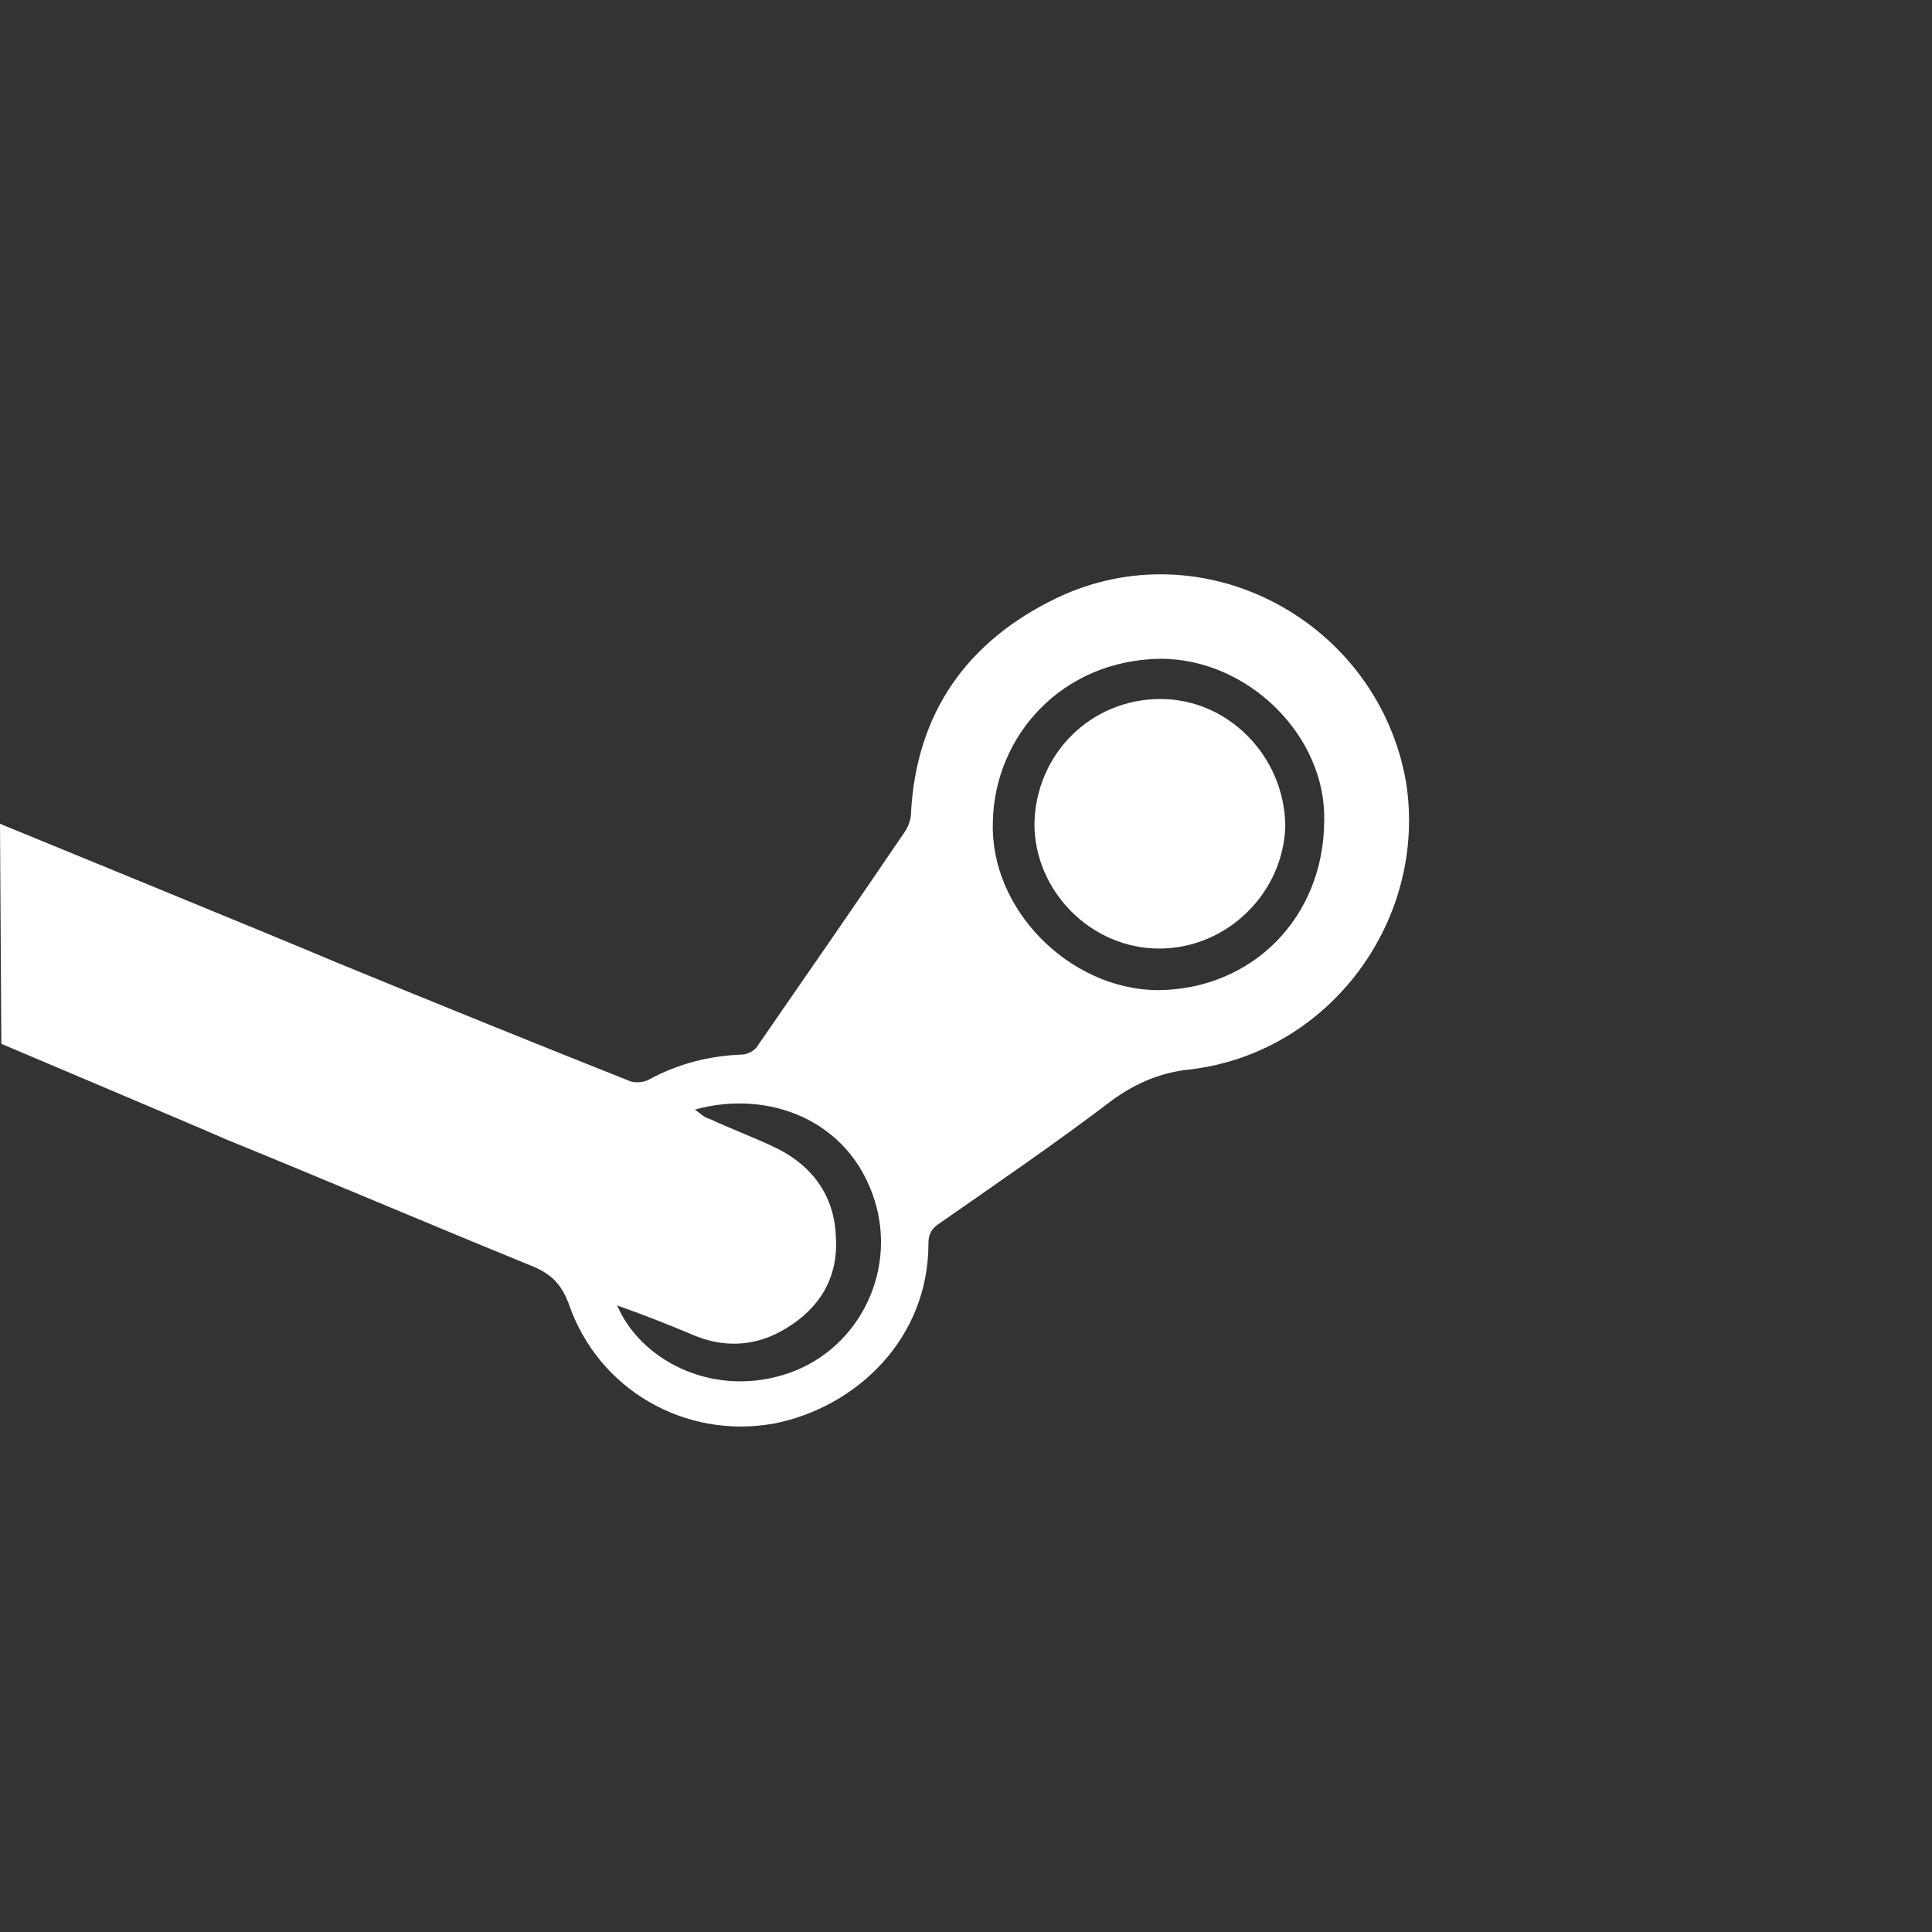 <?xml version="1.0" encoding="utf-8"?>
<!-- Generator: Adobe Illustrator 27.5.0, SVG Export Plug-In . SVG Version: 6.00 Build 0)  -->
<svg version="1.1" id="图层_1" xmlns="http://www.w3.org/2000/svg" xmlns:xlink="http://www.w3.org/1999/xlink" x="0px" y="0px"
	 viewBox="0 0 144 144" style="enable-background:new 0 0 144 144;" xml:space="preserve">
<rect x="0" y="0" width="144" height="144" fill="#333333" stroke="none"/>
<style type="text/css">
	.st0{display:none;}
	.st1{display:inline;fill:url(#SVGID_1_);}
	.st2{fill:#FFFFFF;}
	.st3{fill:none;}
</style>
<g id="图层_4" class="st0">
	
		<linearGradient id="SVGID_1_" gradientUnits="userSpaceOnUse" x1="-1112" y1="538" x2="-968" y2="538" gradientTransform="matrix(6.123234e-17 -1 1 6.123234e-17 -466 -968)">
		<stop  offset="0" style="stop-color:#0092E9"/>
		<stop  offset="7.096986e-02" style="stop-color:#018FE3"/>
		<stop  offset="0.162" style="stop-color:#0485D3"/>
		<stop  offset="0.264" style="stop-color:#0876B9"/>
		<stop  offset="0.35" style="stop-color:#0D669D"/>
		<stop  offset="0.969" style="stop-color:#000E28"/>
	</linearGradient>
	<rect class="st1" width="144" height="144"/>
</g>
<g id="_图层_1">
	<path class="st2" d="M104.8,58.3c-2.1-12-15.1-19-26.1-13.7c-6.6,3.2-10.4,8.5-10.8,16c0,0.6-0.3,1.2-0.6,1.6
		c-3.6,5.3-7.2,10.5-10.8,15.7c-0.2,0.4-0.8,0.7-1.2,0.7c-2.5,0.1-4.8,0.7-7,1.9c-0.4,0.2-1,0.2-1.3,0.1c-7.3-2.9-14.7-5.9-22-8.9
		C21,70,0,61.4,0,61.4l0.1,16.4c0,0,15.6,6.6,16.7,7.1c7.6,3.1,15.1,6.3,22.7,9.4c1.5,0.6,2.3,1.3,2.9,2.9
		c2.2,6.4,8.7,10.1,15.3,8.9c6.1-1.2,11.5-6.3,11.5-13.4c0-0.7,0.2-1.1,0.8-1.5c4.3-3,8.7-6,12.9-9.2c1.8-1.3,3.7-2.1,5.9-2.3
		C99.2,78.4,106.4,68.5,104.8,58.3z M58.3,102.5c-5.4,1.6-10.6-1.2-12.3-5.2l0,0c2,0.7,4,1.5,5.9,2.3c2.3,0.9,4.6,0.7,6.7-0.6
		c2.5-1.5,3.9-3.8,3.7-6.8c-0.1-3.2-1.9-5.5-4.8-6.8c-1.5-0.7-3.1-1.3-4.6-2c-0.4-0.1-0.7-0.4-1.1-0.7c5.4-1.5,11.5,0.7,13.4,6.8
		C66.9,95,63.8,100.9,58.3,102.5z M86.2,73.8c-6.5-0.1-12.4-6-12.2-12.5c0.1-6.4,5.1-12.1,12.5-12.2c6.5,0,12.3,5.7,12.2,12
		C98.7,68.4,93.3,73.8,86.2,73.8z"/>
	<path class="st3" d="M51.8,82.6c0.4,0.3,0.8,0.5,1.1,0.7c1.5,0.7,3.1,1.3,4.6,2c2.9,1.3,4.7,3.6,4.8,6.8c0.1,2.9-1.2,5.3-3.7,6.8
		c-2.1,1.3-4.4,1.5-6.7,0.6c-2-0.7-3.9-1.5-5.9-2.3l0,0c1.7,4,6.8,6.8,12.3,5.2c5.4-1.6,8.6-7.6,6.8-13.1
		C63.3,83.4,57.2,81.1,51.8,82.6z"/>
	<path class="st2" d="M86.5,52.1c-5.2,0-9.3,4.1-9.4,9.3c0,5,4.2,9.3,9.3,9.3l0,0c5.1,0,9.3-4.2,9.4-9.2
		C95.7,56.3,91.5,52.1,86.5,52.1z"/>
	<path class="st3" d="M86.5,52.1c-5.2,0-9.3,4.1-9.4,9.3c0,5,4.2,9.3,9.3,9.3l0,0c5.1,0,9.3-4.2,9.4-9.2
		C95.7,56.3,91.5,52.1,86.5,52.1z"/>
</g>
</svg>
